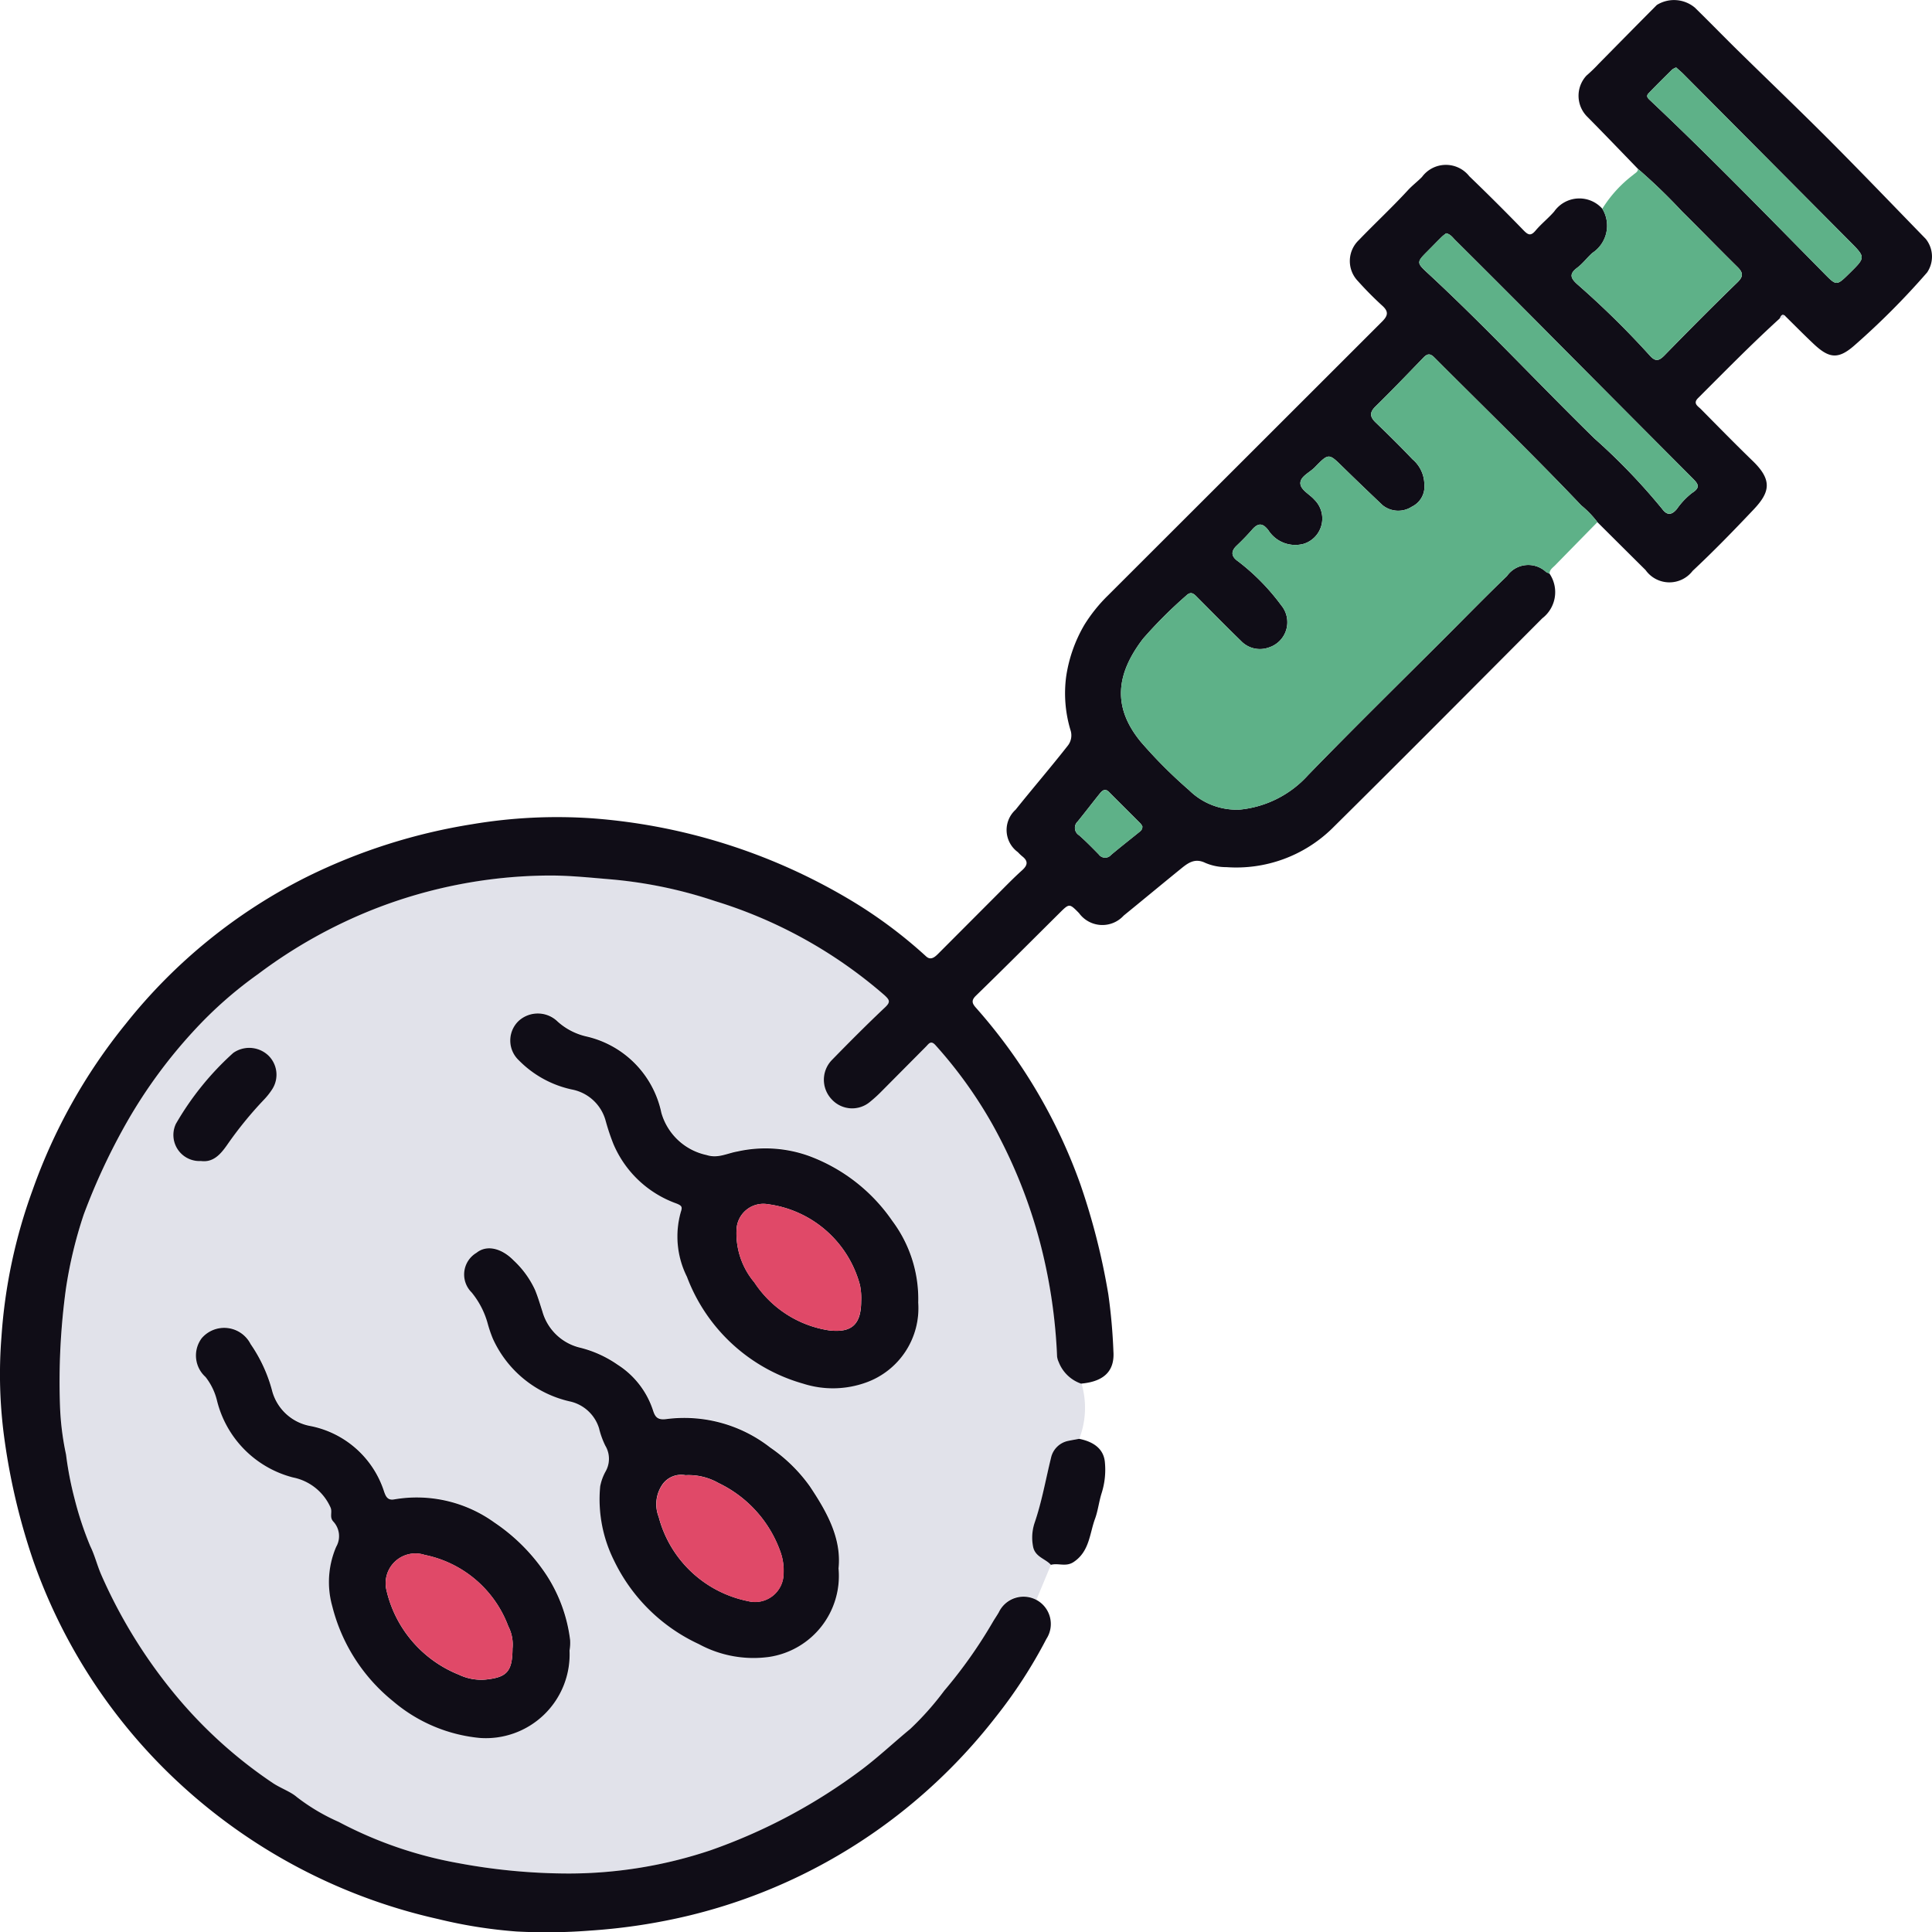 <svg id="Grupo_1071935" data-name="Grupo 1071935" xmlns="http://www.w3.org/2000/svg" xmlns:xlink="http://www.w3.org/1999/xlink" width="122.554" height="122.572" viewBox="0 0 122.554 122.572">
  <defs>
    <clipPath id="clip-path">
      <rect id="Rectángulo_376493" data-name="Rectángulo 376493" width="122.554" height="122.572" fill="none"/>
    </clipPath>
  </defs>
  <g id="Grupo_1071934" data-name="Grupo 1071934" clip-path="url(#clip-path)">
    <path id="Trazado_816323" data-name="Trazado 816323" d="M70.188,150.718l-.923,2.219a1.686,1.686,0,0,0-2.381.79c-.113.207-.253.4-.372.6a30.166,30.166,0,0,1-3.09,4.373,18.571,18.571,0,0,1-2.157,2.427c-1.026.846-2,1.759-3.06,2.564a35.543,35.543,0,0,1-9.612,5.134,28.344,28.344,0,0,1-9.029,1.472,38.259,38.259,0,0,1-7.006-.665,25.879,25.879,0,0,1-7.55-2.61,12.654,12.654,0,0,1-2.662-1.582c-.4-.342-1.03-.557-1.521-.886a29.058,29.058,0,0,1-6.43-5.9,32.266,32.266,0,0,1-4.444-7.306c-.264-.6-.418-1.25-.7-1.821a21.467,21.467,0,0,1-.988-2.974,21.9,21.9,0,0,1-.544-2.841,17.572,17.572,0,0,1-.383-3.087,43.494,43.494,0,0,1,.371-7.4,27.753,27.753,0,0,1,1.135-4.738,40.348,40.348,0,0,1,2.754-5.891,31.793,31.793,0,0,1,4.3-5.84,25.816,25.816,0,0,1,4-3.516,31.428,31.428,0,0,1,7.362-4.125,30.894,30.894,0,0,1,11.1-2.132c1.284,0,2.555.129,3.832.237a28.539,28.539,0,0,1,6.691,1.382,29.6,29.6,0,0,1,10.753,5.97c.339.308.4.435.034.779-1.145,1.079-2.255,2.194-3.353,3.32a1.8,1.8,0,0,0-.028,2.509,1.758,1.758,0,0,0,2.447.148,8.558,8.558,0,0,0,.763-.7q1.4-1.393,2.781-2.8c.182-.183.311-.41.605-.078a28.212,28.212,0,0,1,3.608,5.02,32.321,32.321,0,0,1,3.1,7.806,34.164,34.164,0,0,1,1,6.917,1.125,1.125,0,0,0,.1.345,2.346,2.346,0,0,0,1.438,1.382,5.44,5.44,0,0,1-.14,3.492c-.226.042-.453.079-.678.127a1.4,1.4,0,0,0-1.108,1.089c-.337,1.371-.577,2.766-1.038,4.109a2.969,2.969,0,0,0-.1,1.5c.12.669.771.767,1.134,1.168m-30.535,5.445a2.894,2.894,0,0,0,.039-.677,9.73,9.73,0,0,0-1.479-4.09,11.908,11.908,0,0,0-3.325-3.366,8.431,8.431,0,0,0-6.357-1.468c-.418.076-.538-.2-.634-.476a6.158,6.158,0,0,0-4.651-4.172,3.079,3.079,0,0,1-2.442-2.181,9.5,9.5,0,0,0-1.383-3.025,1.878,1.878,0,0,0-3.1-.371,1.831,1.831,0,0,0,.241,2.46,3.908,3.908,0,0,1,.732,1.516,6.692,6.692,0,0,0,4.812,4.857,3.314,3.314,0,0,1,2.387,1.908c.13.3-.093.616.184.9a1.356,1.356,0,0,1,.174,1.592,5.67,5.67,0,0,0-.25,3.766,11.263,11.263,0,0,0,3.857,6.029,9.925,9.925,0,0,0,5.485,2.329,5.313,5.313,0,0,0,5.711-5.536m22.117-22.1a8.269,8.269,0,0,0-1.647-5.167,11.085,11.085,0,0,0-5.241-4.1,8.138,8.138,0,0,0-4.584-.3c-.652.111-1.234.457-1.95.225a3.811,3.811,0,0,1-2.872-2.677,6.293,6.293,0,0,0-4.742-4.843,4.086,4.086,0,0,1-1.836-.944,1.8,1.8,0,0,0-2.489-.033,1.721,1.721,0,0,0,.026,2.488,6.683,6.683,0,0,0,3.365,1.851,2.751,2.751,0,0,1,2.145,2,13.97,13.97,0,0,0,.483,1.448,6.844,6.844,0,0,0,4,3.782c.345.138.384.223.285.518a5.709,5.709,0,0,0,.381,4.13,11.111,11.111,0,0,0,7.372,6.781,6.193,6.193,0,0,0,4-.075,5.011,5.011,0,0,0,3.3-5.086m-5.051,16.9c.21-1.944-.766-3.64-1.818-5.221a10.065,10.065,0,0,0-2.515-2.464,8.856,8.856,0,0,0-6.569-1.808c-.55.075-.724-.1-.864-.545a5.43,5.43,0,0,0-2.245-2.9,7.218,7.218,0,0,0-2.457-1.1,3.268,3.268,0,0,1-2.317-2.281c-.149-.46-.285-.926-.469-1.372a5.965,5.965,0,0,0-1.351-1.86c-.732-.751-1.681-1.035-2.36-.488a1.6,1.6,0,0,0-.309,2.514,5.344,5.344,0,0,1,1.035,2.03,8.271,8.271,0,0,0,.31.9,7.081,7.081,0,0,0,4.955,4,2.5,2.5,0,0,1,1.782,1.685,5.282,5.282,0,0,0,.4,1.11,1.617,1.617,0,0,1,.016,1.632,3.2,3.2,0,0,0-.343.946,8.692,8.692,0,0,0,.879,4.706,11.177,11.177,0,0,0,5.381,5.3,7.262,7.262,0,0,0,4.474.81,5.2,5.2,0,0,0,4.389-5.593M16.257,125.1c.791.114,1.26-.429,1.677-1.023a24.144,24.144,0,0,1,2.321-2.853,4.435,4.435,0,0,0,.523-.655,1.7,1.7,0,0,0-.248-2.179,1.766,1.766,0,0,0-2.211-.147,18.443,18.443,0,0,0-3.639,4.5,1.655,1.655,0,0,0,1.578,2.359" transform="translate(-3.524 -51.455)" fill="#e1e2ea"/>
    <path id="Trazado_816324" data-name="Trazado 816324" d="M68.593,87.775a2.346,2.346,0,0,1-1.438-1.382,1.126,1.126,0,0,1-.1-.345,34.158,34.158,0,0,0-1-6.917,32.283,32.283,0,0,0-3.1-7.806,28.148,28.148,0,0,0-3.608-5.02c-.294-.332-.424-.105-.6.077q-1.39,1.4-2.781,2.8a8.644,8.644,0,0,1-.763.7,1.758,1.758,0,0,1-2.447-.149,1.8,1.8,0,0,1,.028-2.508c1.1-1.127,2.209-2.242,3.353-3.32.364-.344.3-.471-.034-.779a29.594,29.594,0,0,0-10.752-5.97,28.55,28.55,0,0,0-6.691-1.383c-1.277-.107-2.549-.24-3.832-.236a30.882,30.882,0,0,0-11.1,2.132,31.439,31.439,0,0,0-7.362,4.125,25.816,25.816,0,0,0-4,3.516,31.753,31.753,0,0,0-4.3,5.84,40.245,40.245,0,0,0-2.754,5.891,27.7,27.7,0,0,0-1.135,4.738,43.5,43.5,0,0,0-.371,7.4,17.615,17.615,0,0,0,.383,3.087A21.815,21.815,0,0,0,4.737,95.1a21.4,21.4,0,0,0,.987,2.974c.284.571.439,1.224.7,1.821a32.271,32.271,0,0,0,4.445,7.306A29.054,29.054,0,0,0,17.3,113.1c.491.329,1.125.545,1.521.887a12.644,12.644,0,0,0,2.663,1.582,25.87,25.87,0,0,0,7.549,2.609,38.3,38.3,0,0,0,7.006.666,28.345,28.345,0,0,0,9.029-1.472,35.556,35.556,0,0,0,9.612-5.134c1.065-.806,2.034-1.719,3.061-2.565a18.636,18.636,0,0,0,2.156-2.427,30.155,30.155,0,0,0,3.09-4.373c.118-.2.259-.4.372-.6a1.733,1.733,0,1,1,3.017,1.69,30.719,30.719,0,0,1-3.228,4.973,35.33,35.33,0,0,1-6.118,6.135,34.946,34.946,0,0,1-13.244,6.422,37.32,37.32,0,0,1-6.329.97,35.556,35.556,0,0,1-4.689.059,30.413,30.413,0,0,1-4.98-.791,35.626,35.626,0,0,1-17.423-9.586A34.991,34.991,0,0,1,2.117,99.02,41.07,41.07,0,0,1,.294,91.378a30.028,30.028,0,0,1-.2-6.6,33.619,33.619,0,0,1,1.963-9.258A35.475,35.475,0,0,1,7.975,64.949a34.237,34.237,0,0,1,11.492-9.327,36.622,36.622,0,0,1,10.486-3.339,32.414,32.414,0,0,1,7.616-.374A37.308,37.308,0,0,1,53.72,56.959,29.69,29.69,0,0,1,58.75,60.67c.33.3.615-.021.854-.262q1.85-1.854,3.7-3.709c.5-.5,1-1.017,1.527-1.49.356-.318.407-.58.017-.887a2.724,2.724,0,0,1-.28-.267,1.736,1.736,0,0,1-.144-2.693C65.515,50,66.655,48.676,67.734,47.3a1.055,1.055,0,0,0,.167-1,8.09,8.09,0,0,1-.268-3.4,9.124,9.124,0,0,1,1.15-3.259,9.927,9.927,0,0,1,1.5-1.87Q78.977,29.089,87.67,20.4c.373-.372.428-.63.023-1a21.623,21.623,0,0,1-1.547-1.561,1.832,1.832,0,0,1,.05-2.609c1.021-1.061,2.1-2.064,3.1-3.15.285-.312.616-.559.907-.856a1.885,1.885,0,0,1,3-.044q1.747,1.681,3.435,3.423c.305.316.471.377.774.017.36-.427.809-.779,1.174-1.2a1.951,1.951,0,0,1,3.058-.176,2.069,2.069,0,0,1-.632,2.8c-.337.3-.611.678-.97.946-.527.393-.406.671.02,1.05a55.128,55.128,0,0,1,4.6,4.524c.359.4.588.323.931-.029,1.519-1.557,3.049-3.1,4.611-4.615.408-.394.369-.633,0-.994-1.181-1.163-2.333-2.356-3.513-3.521a35.949,35.949,0,0,0-2.783-2.685c-1.064-1.1-2.119-2.2-3.194-3.288a1.876,1.876,0,0,1-.078-2.636,10.1,10.1,0,0,0,.788-.762C102.648,2.793,103.87,1.55,105.1.315a2.061,2.061,0,0,1,2.409.167c.909.888,1.795,1.8,2.7,2.691,1.944,1.909,3.916,3.791,5.839,5.72,2.058,2.064,4.075,4.17,6.108,6.259a1.792,1.792,0,0,1,.087,2.132,48.143,48.143,0,0,1-4.644,4.657c-1,.865-1.578.791-2.546-.119-.622-.585-1.221-1.195-1.83-1.794-.2-.131-.252.033-.319.164-1.79,1.627-3.482,3.356-5.193,5.064-.344.344.009.516.189.7,1.087,1.1,2.172,2.21,3.285,3.287,1.251,1.211,1.095,1.976.061,3.07-1.26,1.332-2.539,2.65-3.876,3.9a1.854,1.854,0,0,1-2.985-.052q-1.529-1.518-3.056-3.039a6.186,6.186,0,0,0-1.018-1.056c-3.042-3.2-6.218-6.272-9.336-9.4-.277-.278-.457-.214-.691.028-1,1.037-2,2.079-3.033,3.09-.386.38-.358.658.011,1.014.791.762,1.576,1.533,2.332,2.331a2.115,2.115,0,0,1,.757,1.592,1.41,1.41,0,0,1-.79,1.418,1.581,1.581,0,0,1-1.859-.093q-1.267-1.2-2.513-2.415c-.9-.886-.9-.9-1.789.012-.322.331-.908.574-.914,1s.579.7.886,1.05a1.679,1.679,0,0,1-.662,2.8,2.024,2.024,0,0,1-2.25-.855c-.358-.467-.649-.479-1.026-.05-.312.356-.644.7-.987,1.023-.406.385-.326.712.093,1a13.774,13.774,0,0,1,2.736,2.79,1.679,1.679,0,0,1-.782,2.668,1.654,1.654,0,0,1-1.77-.41c-.928-.9-1.833-1.824-2.745-2.74-.219-.22-.407-.46-.742-.13a28.472,28.472,0,0,0-2.731,2.729c-1.73,2.262-1.944,4.351-.134,6.547a30.1,30.1,0,0,0,3.057,3.059,4.286,4.286,0,0,0,3.225,1.231,6.716,6.716,0,0,0,4.324-2.188c2.911-3,5.9-5.929,8.853-8.885,1.25-1.25,2.484-2.516,3.759-3.739a1.655,1.655,0,0,1,2.477-.266c.072.043.15.075.225.112a2.091,2.091,0,0,1-.458,2.831c-4.442,4.46-8.877,8.926-13.352,13.353A8.7,8.7,0,0,1,77.8,55.006a3.365,3.365,0,0,1-1.338-.268c-.69-.338-1.13.026-1.591.4-1.2.975-2.391,1.965-3.591,2.941a1.828,1.828,0,0,1-2.832-.156c-.617-.626-.616-.624-1.246,0-1.758,1.746-3.508,3.5-5.285,5.228-.312.3-.262.485-.019.763a34.146,34.146,0,0,1,6.63,11.2,42.99,42.99,0,0,1,1.779,7,35.548,35.548,0,0,1,.321,3.611c.073,1.064-.4,1.894-2.034,2.041M91.732,14.8c-.091.074-.2.148-.287.237-.306.3-.606.613-.91.918-.673.673-.677.716.014,1.355,3.652,3.376,7.034,7.024,10.588,10.5a39,39,0,0,1,4.3,4.474c.312.421.6.4.931.008a4.709,4.709,0,0,1,.966-1.023c.553-.349.39-.573.036-.927q-4.891-4.9-9.764-9.818-2.642-2.656-5.3-5.3c-.16-.159-.3-.374-.575-.426M106.324,4.28a1.084,1.084,0,0,0-.252.132c-.505.5-1.012,1-1.5,1.51-.184.194-.029.321.13.47,3.744,3.53,7.329,7.22,10.942,10.883.856.868.83.894,1.694.044,1.014-1,1.009-.994-.019-2.027Q112.057,10,106.8,4.712c-.149-.151-.314-.286-.475-.432M72.467,52.424a.927.927,0,0,0-.12-.186c-.665-.669-1.337-1.332-2-2-.251-.252-.428-.089-.582.1-.471.585-.926,1.182-1.4,1.767a.552.552,0,0,0,.088.881c.434.382.841.8,1.245,1.21a.493.493,0,0,0,.779.035c.574-.483,1.166-.945,1.75-1.417.115-.093.247-.179.238-.392" transform="translate(0 0)" fill="#100d17"/>
    <path id="Trazado_816325" data-name="Trazado 816325" d="M164.184,57.229c-.075-.037-.154-.069-.226-.112a1.654,1.654,0,0,0-2.478.266c-1.275,1.223-2.509,2.489-3.759,3.738-2.956,2.957-5.942,5.884-8.854,8.886a6.71,6.71,0,0,1-4.323,2.187,4.288,4.288,0,0,1-3.225-1.231,30.153,30.153,0,0,1-3.056-3.06c-1.81-2.2-1.6-4.285.133-6.547a28.606,28.606,0,0,1,2.732-2.729c.334-.331.523-.089.741.13.913.916,1.818,1.839,2.746,2.739a1.653,1.653,0,0,0,1.77.41,1.679,1.679,0,0,0,.782-2.667,13.788,13.788,0,0,0-2.736-2.79c-.419-.285-.5-.612-.093-1,.344-.326.675-.667.988-1.023.377-.429.667-.417,1.025.05a2.024,2.024,0,0,0,2.251.855,1.679,1.679,0,0,0,.662-2.8c-.307-.354-.891-.613-.885-1.05s.592-.669.913-1c.886-.911.886-.9,1.79-.012q1.243,1.22,2.513,2.415a1.583,1.583,0,0,0,1.859.093,1.413,1.413,0,0,0,.789-1.418,2.113,2.113,0,0,0-.757-1.592c-.755-.8-1.541-1.568-2.332-2.331-.369-.356-.4-.634-.01-1.014,1.028-1.012,2.028-2.054,3.033-3.091.234-.241.413-.305.69-.027,3.118,3.127,6.294,6.2,9.336,9.4a6.144,6.144,0,0,1,1.018,1.055q-1.347,1.373-2.692,2.747c-.146.149-.346.269-.344.519" transform="translate(-65.89 -20.838)" fill="#5eb188"/>
    <path id="Trazado_816326" data-name="Trazado 816326" d="M196.279,20.647a36.135,36.135,0,0,1,2.783,2.685c1.179,1.165,2.332,2.358,3.513,3.521.366.361.405.6,0,.994-1.562,1.513-3.092,3.059-4.611,4.615-.344.352-.572.432-.931.028a55.28,55.28,0,0,0-4.6-4.524c-.426-.379-.547-.656-.02-1.05.359-.267.633-.645.97-.946a2.068,2.068,0,0,0,.631-2.8,8,8,0,0,1,1.96-2.148c.121-.116.3-.174.3-.378" transform="translate(-92.373 -9.93)" fill="#5eb188"/>
    <path id="Trazado_816327" data-name="Trazado 816327" d="M127.336,183.831c-.363-.4-1.014-.5-1.134-1.168a2.969,2.969,0,0,1,.1-1.5c.46-1.343.7-2.737,1.038-4.109a1.4,1.4,0,0,1,1.108-1.089c.225-.048.452-.085.678-.127.832.166,1.538.577,1.63,1.454a4.909,4.909,0,0,1-.2,1.981c-.173.54-.233,1.124-.42,1.631-.35.946-.349,2.072-1.353,2.744-.5.336-.977.051-1.445.184" transform="translate(-60.672 -84.568)" fill="#100d17"/>
    <path id="Trazado_816328" data-name="Trazado 816328" d="M217.522,38.7c.067-.131.118-.294.319-.164a.283.283,0,0,1-.319.164" transform="translate(-104.617 -18.513)" fill="#e1e2ea"/>
    <path id="Trazado_816329" data-name="Trazado 816329" d="M47.643,182.742a5.313,5.313,0,0,1-5.711,5.536,9.925,9.925,0,0,1-5.485-2.329,11.263,11.263,0,0,1-3.857-6.029,5.67,5.67,0,0,1,.25-3.766,1.356,1.356,0,0,0-.174-1.592c-.277-.289-.053-.6-.184-.9a3.314,3.314,0,0,0-2.387-1.908,6.692,6.692,0,0,1-4.812-4.857,3.908,3.908,0,0,0-.732-1.516,1.831,1.831,0,0,1-.241-2.46,1.878,1.878,0,0,1,3.1.371,9.484,9.484,0,0,1,1.382,3.025,3.08,3.08,0,0,0,2.442,2.181,6.158,6.158,0,0,1,4.651,4.172c.1.279.216.553.634.476a8.431,8.431,0,0,1,6.357,1.468,11.908,11.908,0,0,1,3.325,3.366,9.73,9.73,0,0,1,1.479,4.09,2.9,2.9,0,0,1-.039.677m-3.617-.122a2.521,2.521,0,0,0-.267-1.427,7.175,7.175,0,0,0-5.3-4.527,1.89,1.89,0,0,0-2.432,2.223,7.618,7.618,0,0,0,4.6,5.374,3.263,3.263,0,0,0,1.7.308c1.32-.14,1.689-.483,1.7-1.952" transform="translate(-11.514 -78.035)" fill="#100d17"/>
    <path id="Trazado_816330" data-name="Trazado 816330" d="M88.237,142.176a5.01,5.01,0,0,1-3.3,5.086,6.191,6.191,0,0,1-4,.075,11.11,11.11,0,0,1-7.371-6.781,5.7,5.7,0,0,1-.382-4.13c.1-.3.059-.38-.286-.518a6.845,6.845,0,0,1-4-3.782,13.974,13.974,0,0,1-.484-1.448,2.75,2.75,0,0,0-2.145-2,6.685,6.685,0,0,1-3.365-1.851,1.721,1.721,0,0,1-.026-2.488,1.8,1.8,0,0,1,2.489.032,4.089,4.089,0,0,0,1.836.945,6.291,6.291,0,0,1,4.742,4.842,3.81,3.81,0,0,0,2.872,2.677c.716.232,1.3-.114,1.95-.225a8.142,8.142,0,0,1,4.584.3,11.08,11.08,0,0,1,5.241,4.1,8.268,8.268,0,0,1,1.647,5.167m-3.621-.061a4.132,4.132,0,0,0-.075-1.023,6.985,6.985,0,0,0-5.842-5.138,1.7,1.7,0,0,0-1.989,1.615,4.823,4.823,0,0,0,1.133,3.345,6.915,6.915,0,0,0,4.743,3.044c1.454.168,2.024-.4,2.032-1.843" transform="translate(-29.991 -59.567)" fill="#100d17"/>
    <path id="Trazado_816331" data-name="Trazado 816331" d="M80.477,172.881a5.2,5.2,0,0,1-4.389,5.593,7.262,7.262,0,0,1-4.474-.81,11.176,11.176,0,0,1-5.381-5.3,8.694,8.694,0,0,1-.879-4.707,3.2,3.2,0,0,1,.343-.946,1.617,1.617,0,0,0-.016-1.632,5.288,5.288,0,0,1-.4-1.109,2.5,2.5,0,0,0-1.782-1.685,7.08,7.08,0,0,1-4.955-4,8.269,8.269,0,0,1-.31-.9,5.344,5.344,0,0,0-1.035-2.03,1.6,1.6,0,0,1,.309-2.514c.679-.547,1.628-.263,2.36.488a5.961,5.961,0,0,1,1.351,1.86c.184.445.32.911.469,1.371a3.268,3.268,0,0,0,2.317,2.281,7.218,7.218,0,0,1,2.457,1.1,5.43,5.43,0,0,1,2.245,2.9c.14.444.314.62.864.545a8.856,8.856,0,0,1,6.569,1.808,10.065,10.065,0,0,1,2.515,2.464c1.052,1.581,2.027,3.276,1.818,5.221m-9.7-5.929a1.457,1.457,0,0,0-1.447.552,2.2,2.2,0,0,0-.262,2.091,7.352,7.352,0,0,0,5.667,5.343,1.809,1.809,0,0,0,2.254-1.748,3.517,3.517,0,0,0-.164-1.275,7.666,7.666,0,0,0-3.959-4.466,3.825,3.825,0,0,0-2.089-.5" transform="translate(-27.282 -73.372)" fill="#100d17"/>
    <path id="Trazado_816332" data-name="Trazado 816332" d="M22.9,135.237a1.655,1.655,0,0,1-1.578-2.359,18.442,18.442,0,0,1,3.639-4.5,1.766,1.766,0,0,1,2.211.147,1.7,1.7,0,0,1,.248,2.179,4.434,4.434,0,0,1-.523.655,24.142,24.142,0,0,0-2.321,2.853c-.416.594-.885,1.136-1.677,1.023" transform="translate(-10.166 -61.588)" fill="#100d17"/>
    <path id="Trazado_816333" data-name="Trazado 816333" d="M175.153,28.513c.279.052.415.267.575.426q2.657,2.639,5.3,5.3,4.883,4.909,9.764,9.818c.353.355.516.577-.036.927A4.708,4.708,0,0,0,189.789,46c-.327.39-.619.414-.931-.008a39.007,39.007,0,0,0-4.3-4.475c-3.553-3.476-6.936-7.123-10.588-10.5-.691-.639-.687-.682-.014-1.355.3-.3.6-.615.91-.918.09-.089.2-.162.287-.237" transform="translate(-83.422 -13.713)" fill="#5eb188"/>
    <path id="Trazado_816334" data-name="Trazado 816334" d="M203.142,8.247c.161.146.326.281.476.431q5.26,5.289,10.518,10.58c1.028,1.033,1.033,1.029.019,2.027-.864.85-.838.824-1.694-.044-3.613-3.662-7.2-7.353-10.942-10.883-.158-.149-.314-.277-.13-.47.489-.514,1-1.011,1.5-1.51a1.094,1.094,0,0,1,.252-.132" transform="translate(-96.818 -3.966)" fill="#5eb188"/>
    <path id="Trazado_816335" data-name="Trazado 816335" d="M135.649,98.854c.009.213-.123.3-.238.392-.584.472-1.176.934-1.75,1.417a.493.493,0,0,1-.779-.035c-.4-.415-.811-.828-1.245-1.21a.552.552,0,0,1-.088-.881c.47-.585.925-1.182,1.4-1.767.154-.192.332-.355.582-.1.665.67,1.336,1.333,2,2a.927.927,0,0,1,.12.186" transform="translate(-63.182 -46.429)" fill="#5eb188"/>
    <path id="Trazado_816336" data-name="Trazado 816336" d="M55.173,195.927c-.006,1.468-.375,1.811-1.7,1.952a3.263,3.263,0,0,1-1.7-.308,7.618,7.618,0,0,1-4.6-5.374,1.89,1.89,0,0,1,2.432-2.223,7.175,7.175,0,0,1,5.3,4.527,2.521,2.521,0,0,1,.267,1.427" transform="translate(-22.661 -91.342)" fill="#e04968"/>
    <path id="Trazado_816337" data-name="Trazado 816337" d="M97.9,153.312c-.008,1.448-.578,2.011-2.032,1.843a6.916,6.916,0,0,1-4.743-3.044A4.825,4.825,0,0,1,90,148.766a1.7,1.7,0,0,1,1.989-1.615,6.985,6.985,0,0,1,5.842,5.138,4.157,4.157,0,0,1,.076,1.023" transform="translate(-43.277 -70.764)" fill="#e04968"/>
    <path id="Trazado_816338" data-name="Trazado 816338" d="M82.089,180.272a3.825,3.825,0,0,1,2.089.5,7.666,7.666,0,0,1,3.959,4.466,3.518,3.518,0,0,1,.164,1.275,1.809,1.809,0,0,1-2.254,1.748,7.352,7.352,0,0,1-5.667-5.343,2.2,2.2,0,0,1,.262-2.091,1.457,1.457,0,0,1,1.447-.552" transform="translate(-38.59 -86.691)" fill="#e04968"/>
  </g>
</svg>
